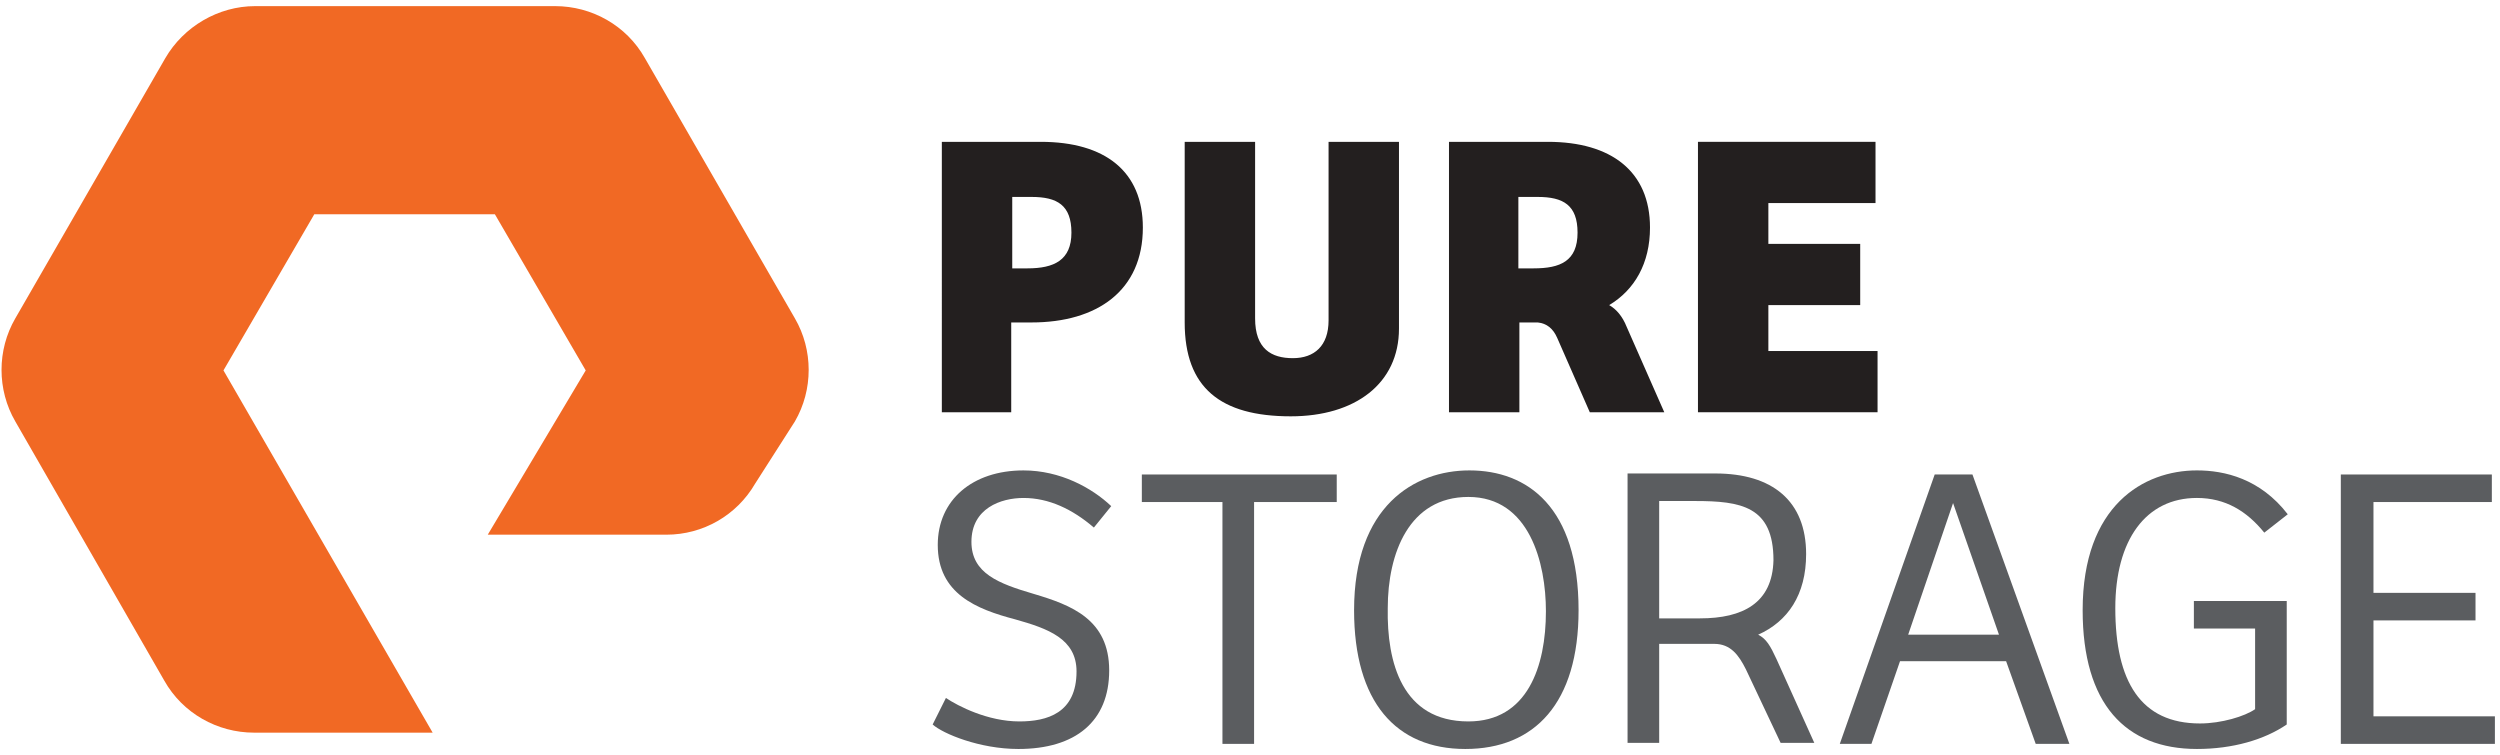 <?xml version="1.0" encoding="UTF-8" standalone="yes"?>
<svg version="1.1" id="Layer_1" xmlns="http://www.w3.org/2000/svg" xmlns:xlink="http://www.w3.org/1999/xlink" x="0px" y="0px" viewBox="1 1 245 74" style="enable-background:new 0 0 247.5 75.5;" xml:space="preserve">
  <style type="text/css">
	.st0{fill:#5B5D60;}
	.st1{fill:#231F1F;}
	.st2{fill:#F16924;}
</style>
  <g>
    <g>
      <path class="st0" d="M93.7,69.4c1.2,0.8,4.1,2.3,7.2,2.3c2.7,0,5.6-0.8,5.6-4.9c0-3.2-2.8-4.2-6-5.1c-3.8-1-7.6-2.5-7.6-7.3&#xA;&#x9;&#x9;&#x9;c0-4.4,3.4-7.3,8.4-7.3c3.6,0,6.7,1.7,8.6,3.5l-1.7,2.1c-2.1-1.8-4.4-2.9-6.9-2.9c-2.2,0-5.1,1-5.1,4.3c0,3.1,2.7,4.1,6.1,5.1&#xA;&#x9;&#x9;&#x9;c3.7,1.1,7.4,2.5,7.4,7.5c0,5-3.3,7.7-8.9,7.7c-3.8,0-7.4-1.5-8.4-2.4L93.7,69.4z"/>
      <path class="st0" d="M144.6,74.4c-6.8,0-10.9-4.6-10.9-13.6c0-10.2,5.9-13.7,11.3-13.7c5.7,0,10.7,3.6,10.7,13.7&#xA;&#x9;&#x9;&#x9;C155.7,69.9,151.4,74.4,144.6,74.4 M144.9,71.7c5.8,0,7.6-5.4,7.6-10.8c0-4.7-1.6-11.2-7.6-11.2c-5.8,0-7.9,5.5-7.9,10.9&#xA;&#x9;&#x9;&#x9;C136.9,65.9,138.4,71.7,144.9,71.7"/>
      <path class="st0" d="M181.3,73.9l9.3-26.4h3.7l9.5,26.4h-3.3l-2.9-8.1h-10.4l-2.8,8.1H181.3z M188,63.2h8.9l-4.5-12.9L188,63.2z"/>
      <path class="st0" d="M225.1,72c-2.2,1.5-5.3,2.4-8.8,2.4c-7,0-11.2-4.4-11.2-13.6c0-10.3,6-13.7,11.2-13.7c2.7,0,6.2,0.8,8.9,4.3&#xA;&#x9;&#x9;&#x9;l-2.3,1.8c-1.7-2.1-3.8-3.4-6.6-3.4c-5,0-8,4.1-8,10.8c0,7.2,2.5,11.3,8.3,11.3c2.1,0,4.4-0.7,5.4-1.4v-7.9h-6v-2.7h9.1V72z"/>
      <path class="st0" d="M175.1,65.6c-0.6-1.3-1-2-1.8-2.4c2.9-1.3,4.7-3.9,4.7-7.9c0-5.2-3.3-7.9-8.9-7.9h-8.6v26.4h3.1v-9.7h4.5&#xA;&#x9;&#x9;&#x9;c0.3,0,0.6,0,0.9,0l0,0c1.6,0,2.4,1.1,3.1,2.5l3.4,7.2h3.3L175.1,65.6z M167.6,61.6h-4V50.1h3.5c4.5,0,7.7,0.5,7.7,5.8&#xA;&#x9;&#x9;&#x9;C174.7,60.1,171.8,61.6,167.6,61.6"/>
      <polygon class="st0" points="132,47.5 132,50.2 123.9,50.2 123.9,73.9 120.8,73.9 120.8,50.2 112.9,50.2 112.9,47.5 &#x9;&#x9;"/>
      <polygon class="st0" points="230.4,47.5 245.2,47.5 245.2,50.2 233.6,50.2 233.6,59.1 243.6,59.1 243.6,61.8 233.6,61.8 &#xA;&#x9;&#x9;&#x9;233.6,71.2 245.5,71.2 245.5,73.9 230.4,73.9 &#x9;&#x9;"/>
    </g>
    <g>
      <path class="st1" d="M100.2,41.4h-6.9V14.9h9.7c6.3,0,10,2.9,10,8.4c0,6.2-4.5,9.3-10.9,9.3h-2V41.4z M101.7,27.3&#xA;&#x9;&#x9;&#x9;c2.6,0,4.3-0.8,4.3-3.5c0-2.7-1.4-3.5-3.9-3.5h-1.9v7H101.7z"/>
      <path class="st1" d="M124,14.9v17.3c0,3,1.6,3.9,3.7,3.9c2.1,0,3.5-1.2,3.5-3.7V14.9h6.9v18.3c0,5.4-4.3,8.6-10.6,8.6&#xA;&#x9;&#x9;&#x9;c-6.9,0-10.4-2.8-10.4-9.2V14.9H124z"/>
      <path class="st1" d="M160.4,33c-0.4-1-1-1.7-1.7-2.1c2.5-1.5,4-4.1,4-7.6c0-5.5-3.8-8.4-10-8.4h-9.7v26.5h6.9v-8.8h1.8&#xA;&#x9;&#x9;&#x9;c0.9,0.1,1.5,0.6,1.9,1.5l3.2,7.3h7.3L160.4,33z M149.8,27.3v-7h1.9c2.5,0,3.9,0.8,3.9,3.5c0,2.8-1.7,3.5-4.3,3.5H149.8z"/>
      <polygon class="st1" points="167.4,14.9 184.8,14.9 184.8,20.9 174.3,20.9 174.3,24.9 183.3,24.9 183.3,30.9 174.3,30.9 &#xA;&#x9;&#x9;&#x9;174.3,35.4 185,35.4 185,41.4 167.4,41.4 &#x9;&#x9;"/>
    </g>
    <path class="st2" d="M43.4,72.8H25.9c-3.6,0-7-1.9-8.8-5.1L2.5,42.3c-1.8-3.1-1.8-7,0-10.1L17.2,6.7c1.8-3.1,5.2-5.1,8.8-5.1h29.4&#xA;&#x9;&#x9;c3.6,0,7,1.9,8.8,5.1l14.7,25.5c1.8,3.1,1.8,7,0,10.1L75,48.4c-1.8,3.1-5.1,5-8.7,5H48.8l9.6-16.1l-8.9-15.3H31.8l-8.9,15.3&#xA;&#x9;&#x9;L43.4,72.8z"/>
  </g>
</svg>